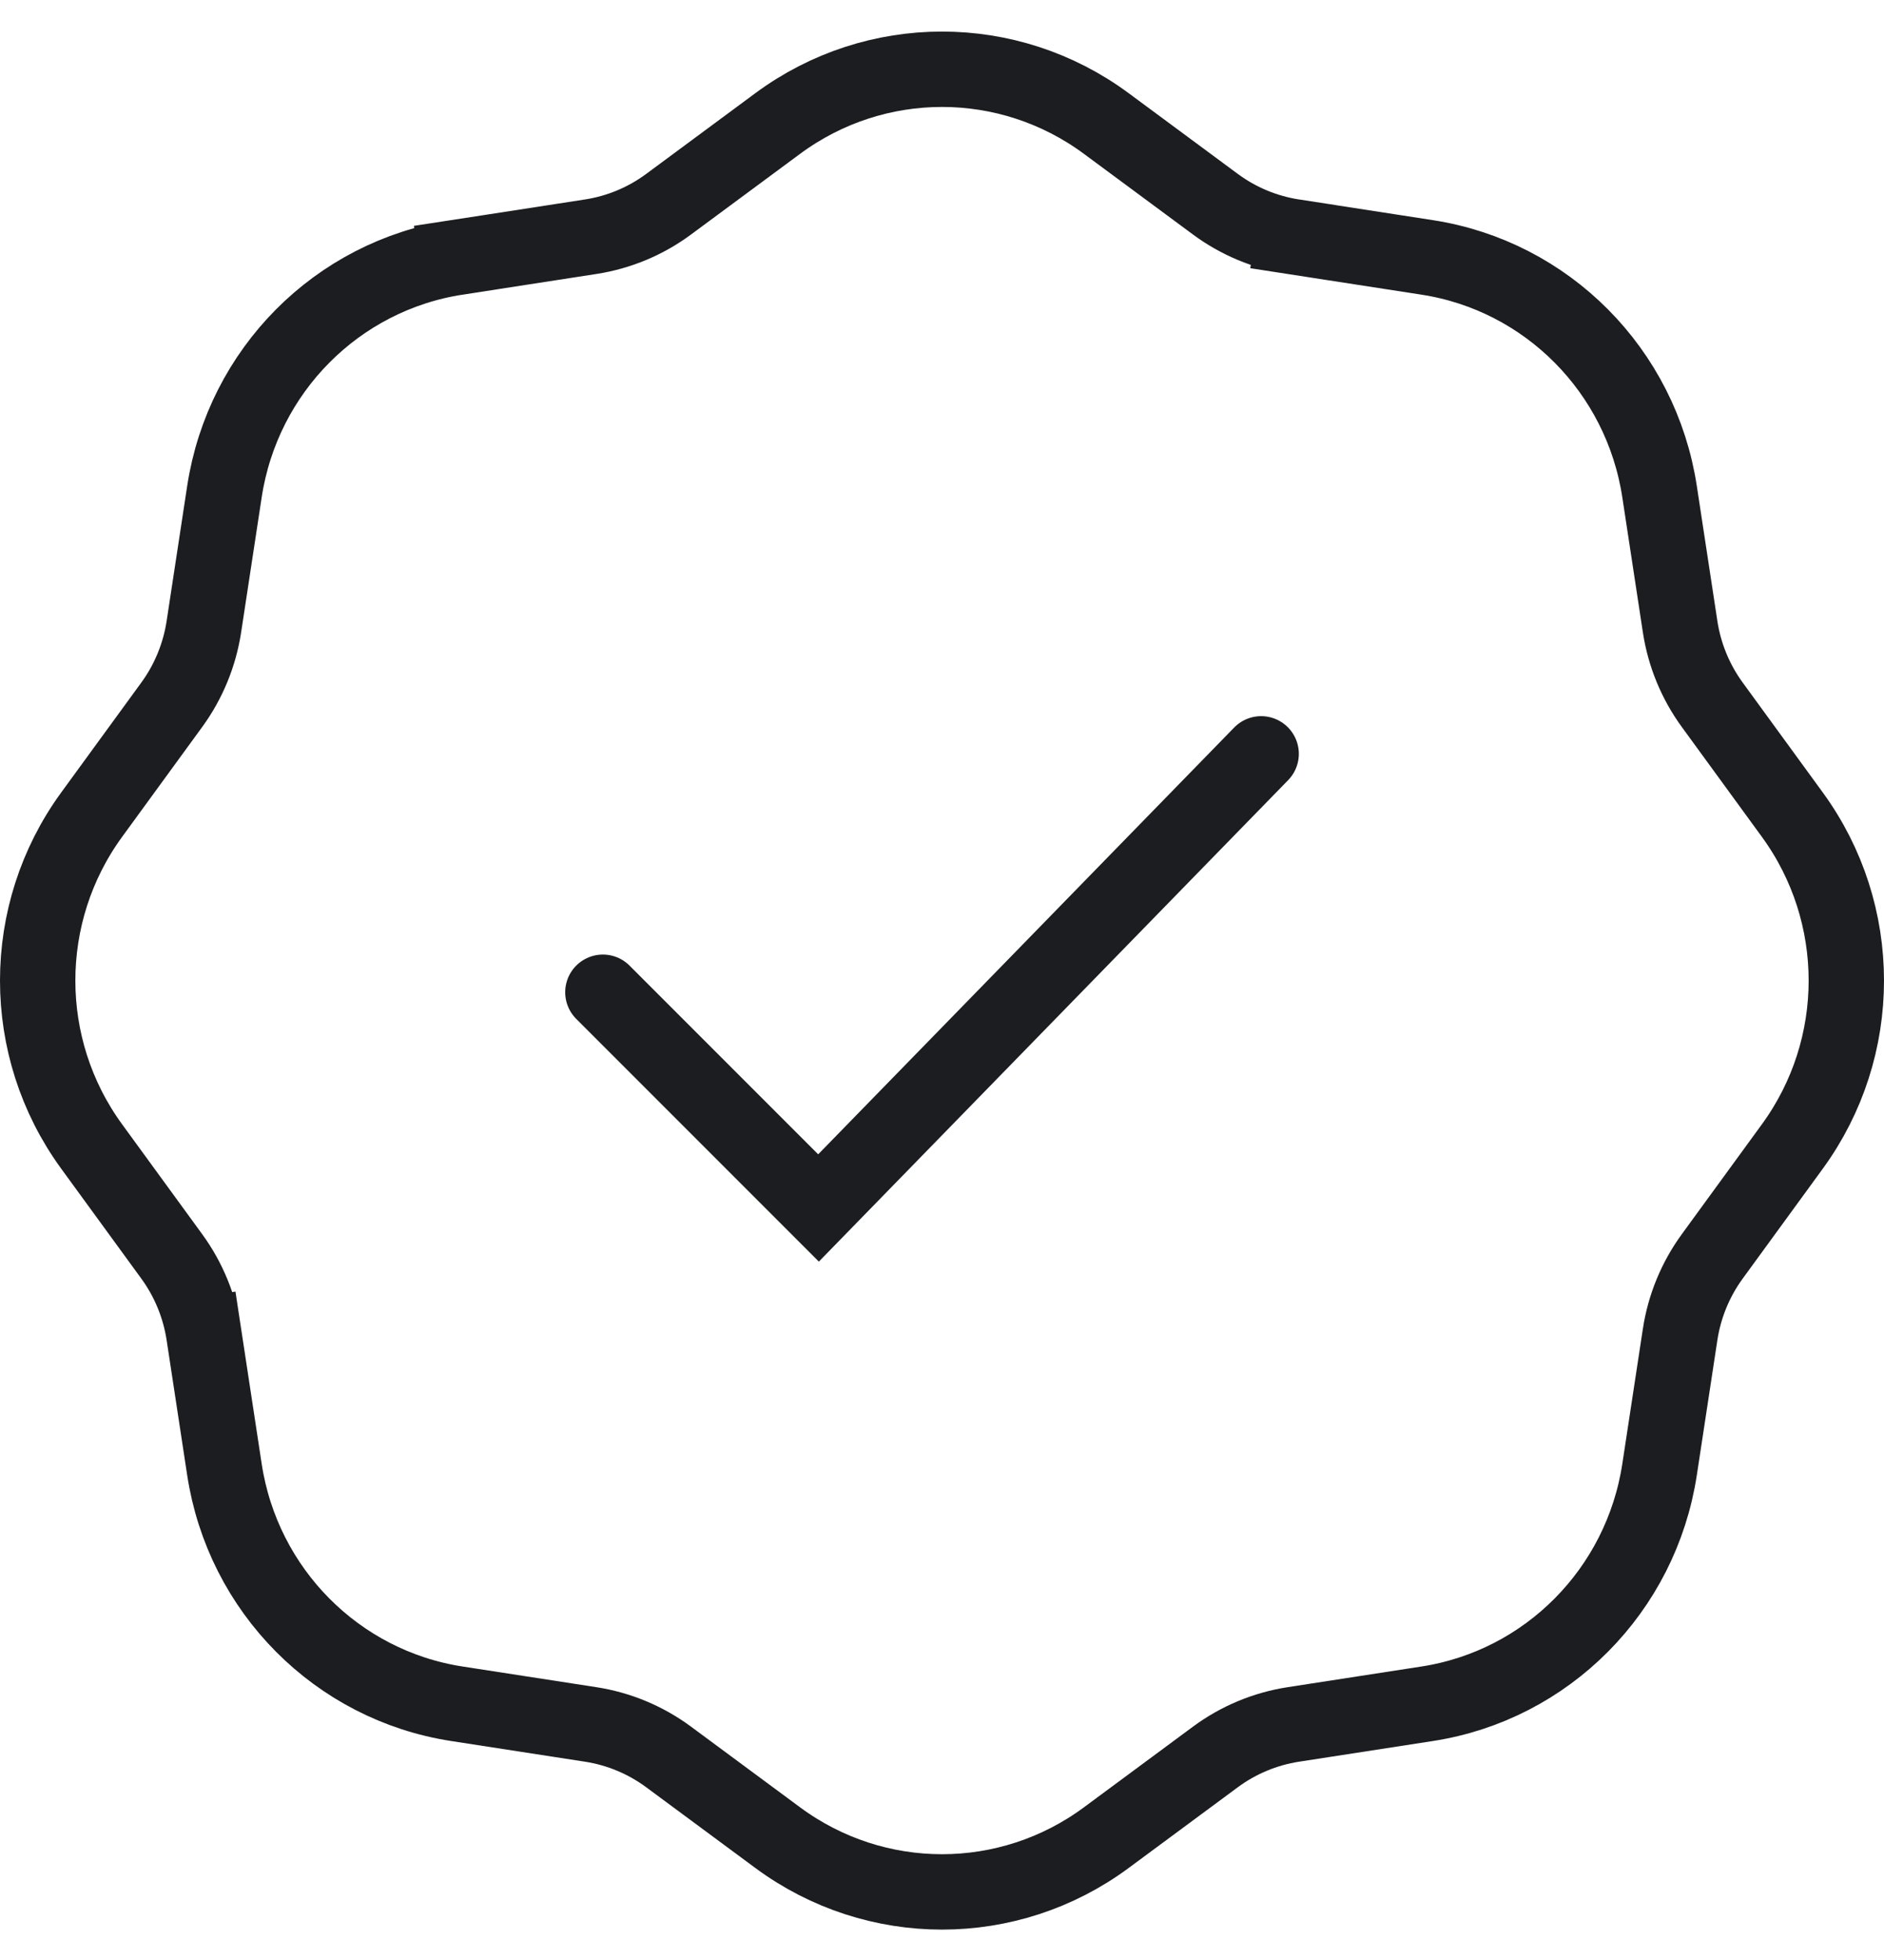 <svg width="50" height="52" viewBox="0 0 50 52" fill="none" xmlns="http://www.w3.org/2000/svg">
<path d="M12.125 6.829L11.973 5.84L12.125 6.829L15.679 6.28C16.427 6.164 17.134 5.869 17.743 5.419L20.641 3.276C23.236 1.358 26.765 1.358 29.359 3.276L32.257 5.419L32.257 5.419C32.866 5.869 33.574 6.164 34.321 6.28L34.473 5.291L34.321 6.28L37.875 6.829C41.054 7.319 43.555 9.833 44.044 13.046L44.589 16.625L44.589 16.625C44.703 17.374 44.995 18.085 45.441 18.697C45.441 18.697 45.441 18.697 45.441 18.697L47.569 21.616L47.569 21.616C49.477 24.234 49.477 27.797 47.569 30.415L47.569 30.415L45.441 33.334C45.441 33.334 45.441 33.334 45.441 33.334C44.995 33.946 44.703 34.657 44.589 35.405L44.589 35.406L44.044 38.985C43.555 42.197 41.053 44.712 37.875 45.202L37.875 45.202L34.321 45.751L34.321 45.751C33.574 45.867 32.866 46.162 32.257 46.612C32.257 46.612 32.257 46.612 32.257 46.612L29.359 48.755L29.359 48.755C26.765 50.673 23.236 50.673 20.641 48.755L20.641 48.755L17.743 46.612C17.743 46.612 17.743 46.612 17.743 46.612C17.134 46.162 16.426 45.867 15.68 45.751L15.68 45.751L12.125 45.202L12.125 45.202C8.946 44.712 6.445 42.197 5.956 38.985L5.411 35.406L4.424 35.556L5.411 35.406C5.297 34.657 5.005 33.946 4.559 33.334L4.559 33.334L2.431 30.415C0.523 27.797 0.523 24.234 2.431 21.616L4.559 18.697C5.005 18.085 5.297 17.374 5.411 16.625L5.956 13.046C6.445 9.833 8.946 7.319 12.125 6.829Z" stroke="#1B1D21" stroke-width="2"/>
<path d="M16 26.325L21.723 32.048L33.47 20" stroke="#1B1D21" stroke-width="2" stroke-linecap="round"/>
</svg>
